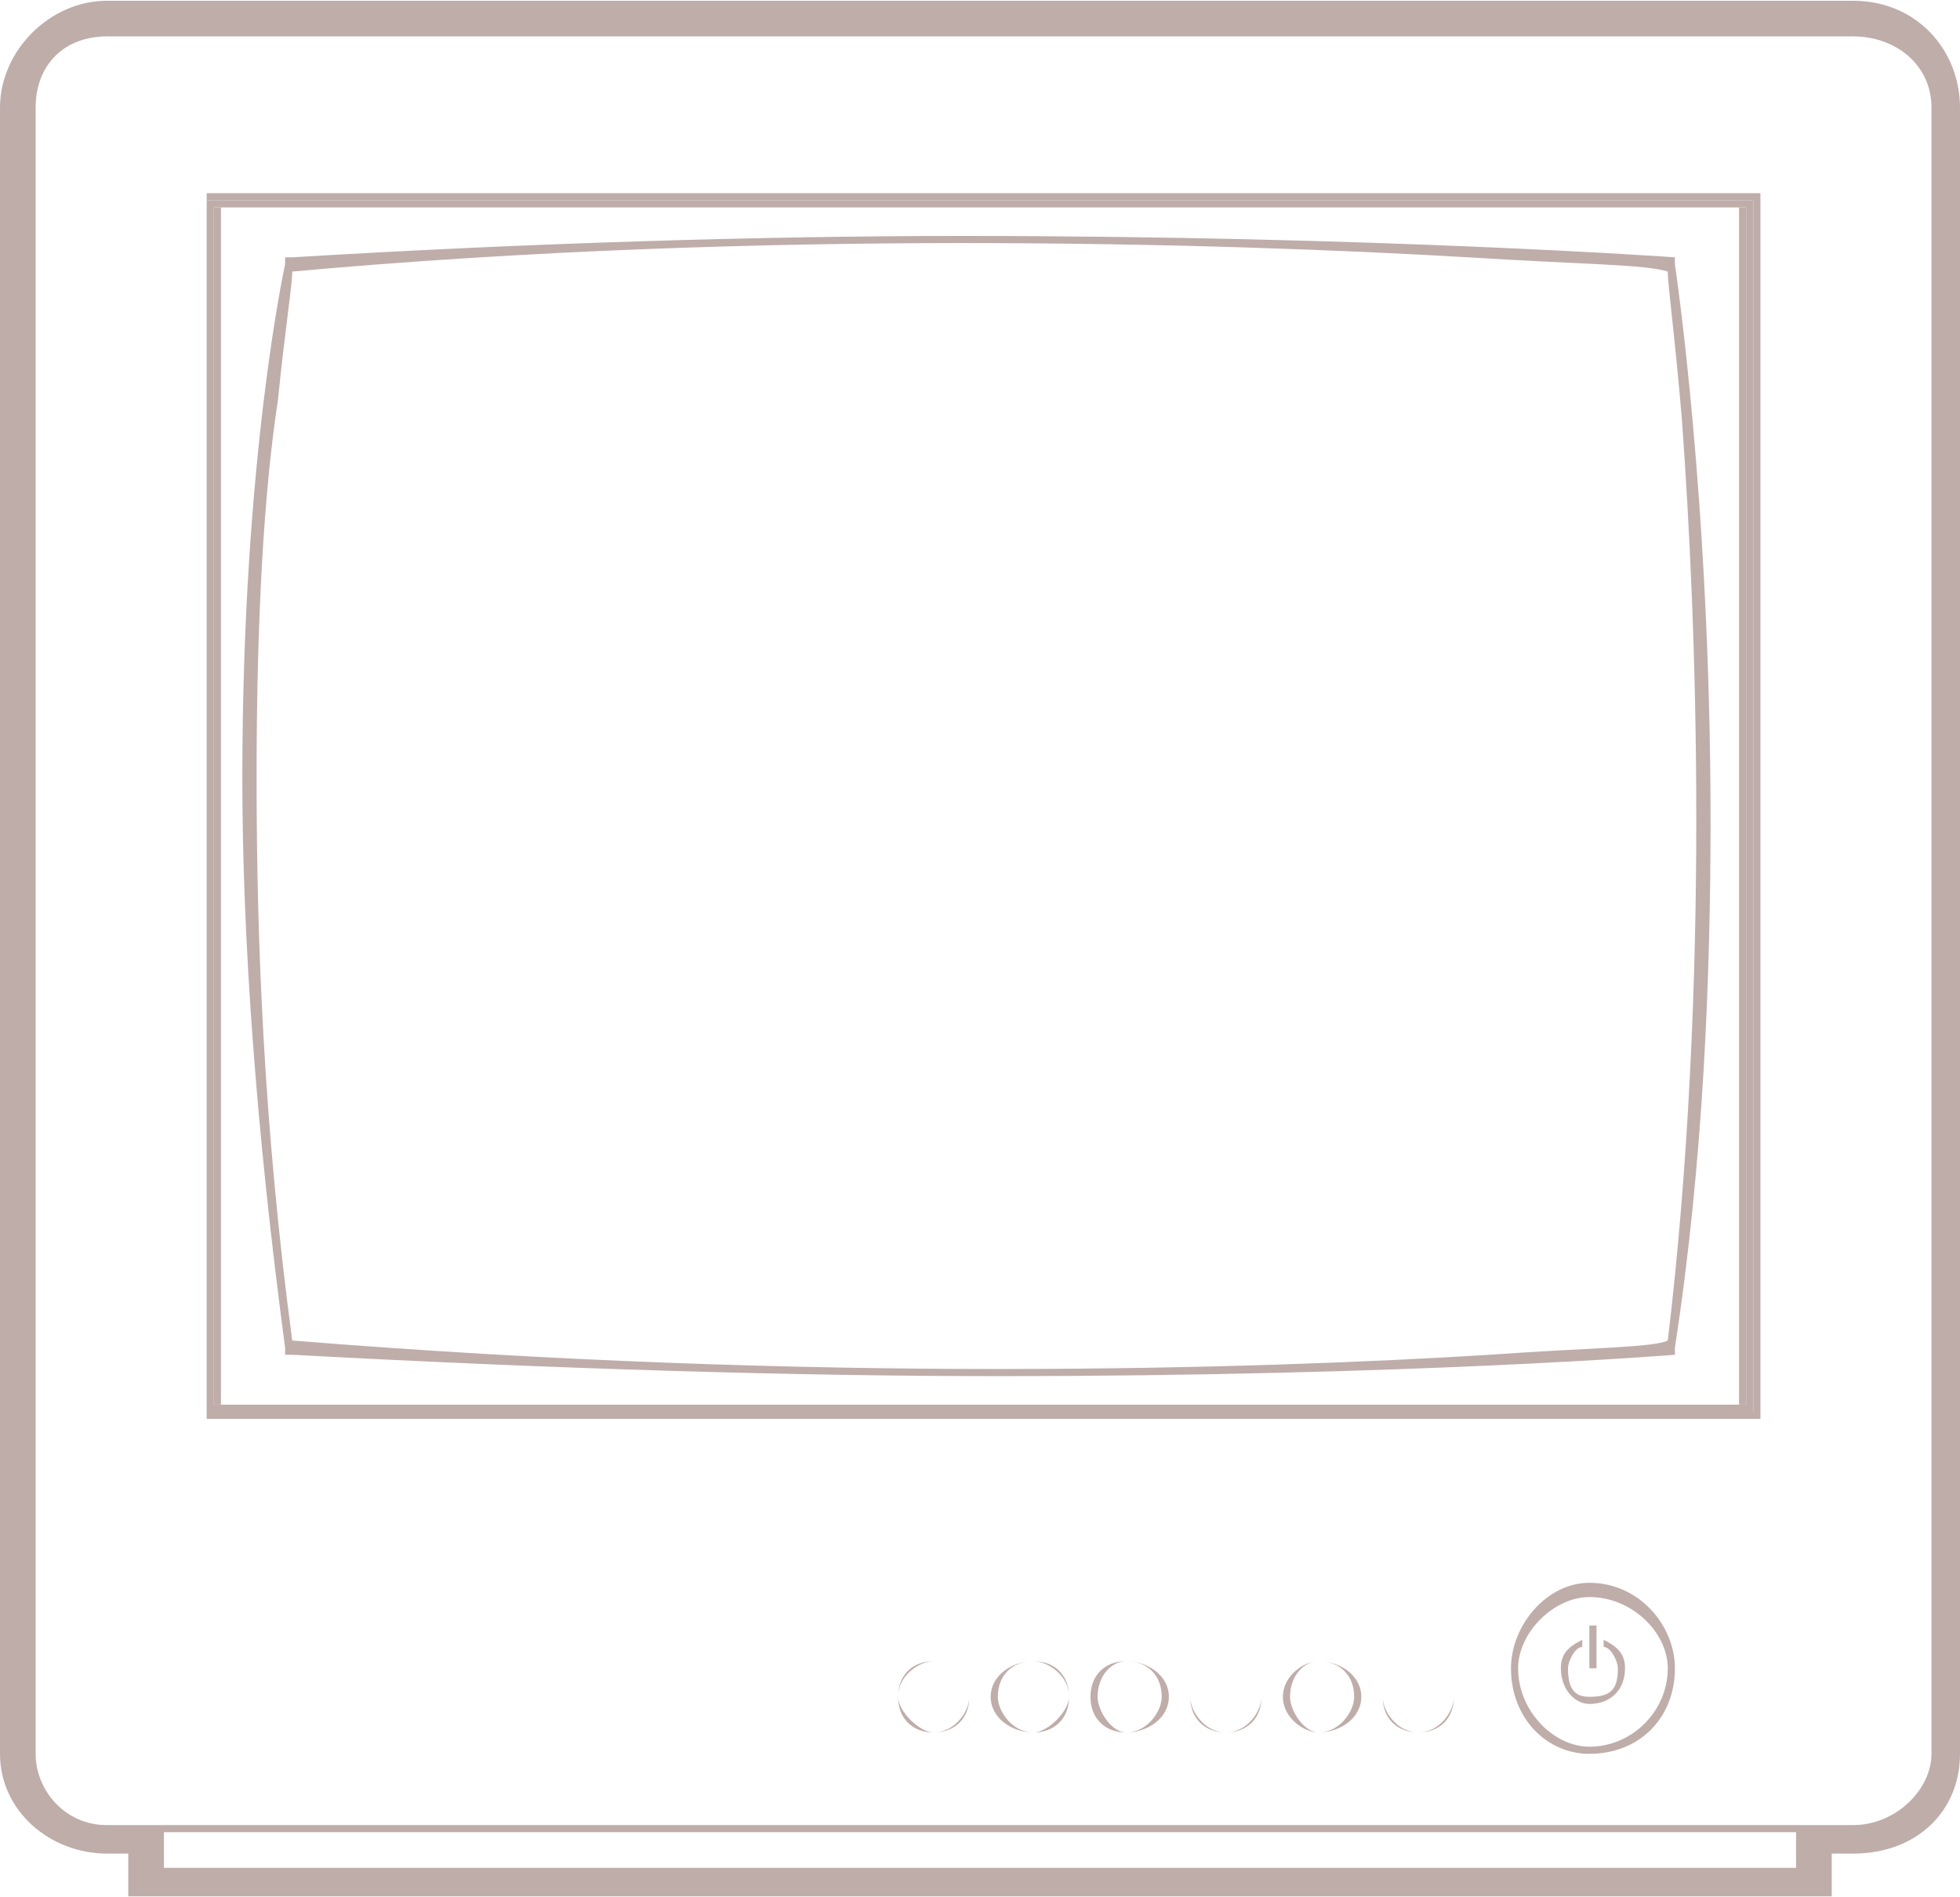 <?xml version="1.0" encoding="UTF-8"?>
<!DOCTYPE svg PUBLIC "-//W3C//DTD SVG 1.1//EN" "http://www.w3.org/Graphics/SVG/1.1/DTD/svg11.dtd">
<!-- Creator: CorelDRAW X7 -->
<svg xmlns="http://www.w3.org/2000/svg" xml:space="preserve" width="1.503in" height="1.455in" version="1.1" style="shape-rendering:geometricPrecision; text-rendering:geometricPrecision; image-rendering:optimizeQuality; fill-rule:evenodd; clip-rule:evenodd"
viewBox="0 0 275 266"
 xmlns:xlink="http://www.w3.org/1999/xlink">
 <defs>
  <style type="text/css">
   <![CDATA[
    .fil0 {fill:#BFADAA;fill-rule:nonzero}
   ]]>
  </style>
 </defs>
 <g id="Vector_x0020_Graphics">

  <path class="fil0" d="M225 230l0 1c1,0 2,2 2,3 0,3 -1,4 -4,4 -2,0 -3,-1 -3,-4 0,-1 1,-3 2,-3l0 -1c-2,1 -3,2 -3,4 0,3 2,5 4,5 3,0 5,-2 5,-5 0,-2 -1,-3 -3,-4z"/>
  <path class="fil0" d="M131 233c-3,0 -5,2 -5,5 0,3 2,5 5,5 3,0 5,-2 5,-5 0,-3 -2,-5 -5,-5zm0 10l0 0c-2,0 -5,-3 -5,-5 0,-3 3,-5 5,-5 3,0 5,2 5,5 0,2 -2,5 -5,5z"/>
  <polygon class="fil0" points="224,228 223,228 223,234 224,234 "/>
  <path class="fil0" d="M185 233c-2,0 -5,2 -5,5 0,3 3,5 5,5 3,0 6,-2 6,-5 0,-3 -3,-5 -6,-5zm0 10l0 0c-2,0 -4,-3 -4,-5 0,-3 2,-5 4,-5 3,0 5,2 5,5 0,2 -2,5 -5,5z"/>
  <path class="fil0" d="M199 233c-3,0 -5,2 -5,5 0,3 2,5 5,5 3,0 5,-2 5,-5 0,-3 -2,-5 -5,-5zm0 10l0 0c-3,0 -5,-3 -5,-5 0,-3 2,-5 5,-5 3,0 5,2 5,5 0,2 -2,5 -5,5z"/>
  <path class="fil0" d="M145 233c-3,0 -6,2 -6,5 0,3 3,5 6,5 3,0 5,-2 5,-5 0,-3 -2,-5 -5,-5zm0 10l0 0c-3,0 -5,-3 -5,-5 0,-3 2,-5 5,-5 2,0 5,2 5,5 0,2 -3,5 -5,5z"/>
  <path class="fil0" d="M158 233c-3,0 -5,2 -5,5 0,3 2,5 5,5 3,0 6,-2 6,-5 0,-3 -3,-5 -6,-5zm0 10l0 0c-2,0 -4,-3 -4,-5 0,-3 2,-5 4,-5 3,0 5,2 5,5 0,2 -2,5 -5,5z"/>
  <path class="fil0" d="M172 233c-3,0 -5,2 -5,5 0,3 2,5 5,5 3,0 5,-2 5,-5 0,-3 -2,-5 -5,-5zm0 10l0 0c-3,0 -5,-3 -5,-5 0,-3 2,-5 5,-5 3,0 5,2 5,5 0,2 -2,5 -5,5z"/>
  <path class="fil0" d="M223 222c-6,0 -11,6 -11,12 0,7 5,12 11,12 7,0 12,-5 12,-12 0,-6 -5,-12 -12,-12zm0 23l0 0c-5,0 -10,-5 -10,-11 0,-5 5,-10 10,-10 6,0 11,5 11,10 0,6 -5,11 -11,11z"/>
  <path class="fil0" d="M260 0l-245 0c-8,0 -15,7 -15,15l0 231c0,8 7,14 15,14l3 0 0 6 239 0 0 -6 3 0c9,0 15,-6 15,-14l0 -231c0,-8 -6,-15 -15,-15zm-8 262l0 0 -229 0 0 -5 229 0 0 5zm19 -16l0 0c0,5 -5,10 -11,10l-6 0 -2 0 -229 0 -2 0 -6 0c-6,0 -10,-5 -10,-10l0 -231c0,-6 4,-10 10,-10l245 0c6,0 11,4 11,10l0 231z"/>
  <path class="fil0" d="M246 28l-217 0 0 170 217 0 0 0 0 -170zm-1 169l0 0 -215 0 0 -168 215 0 0 168z"/>
  <path class="fil0" d="M29 199l0 -172 217 0 0 1 0 -1 1 0 0 171 0 1 -218 0zm0 -1l0 0 217 0 0 0 0 -170 -217 0 0 170zm1 -1l0 0 0 -168 215 0 0 168 0 0 -215 0zm215 0l0 0 0 0 0 0zm-214 0l0 0 213 0 0 -168 -213 0 0 168z"/>
  <path class="fil0" d="M40 190l1 0c37,2 71,3 99,3 58,0 95,-3 95,-3l0 0 0 -1c4,-26 5,-52 5,-74 0,-45 -5,-78 -5,-78l0 -1 0 0c0,0 -42,-3 -100,-3 -28,0 -61,1 -94,3l-1 0 0 1c0,0 -6,27 -6,72 0,23 2,50 6,80l0 1zm-1 -134l0 0c1,-10 2,-16 2,-18 33,-3 66,-4 94,-4 29,0 54,1 71,2 16,1 25,1 28,2 0,2 1,9 2,21 1,14 2,33 2,56 0,22 -1,48 -4,73 -2,1 -11,1 -25,2 -16,1 -40,2 -69,2 -28,0 -62,-1 -99,-4 -4,-30 -5,-56 -5,-79 0,-22 1,-40 3,-53z"/>
 </g>
</svg>
